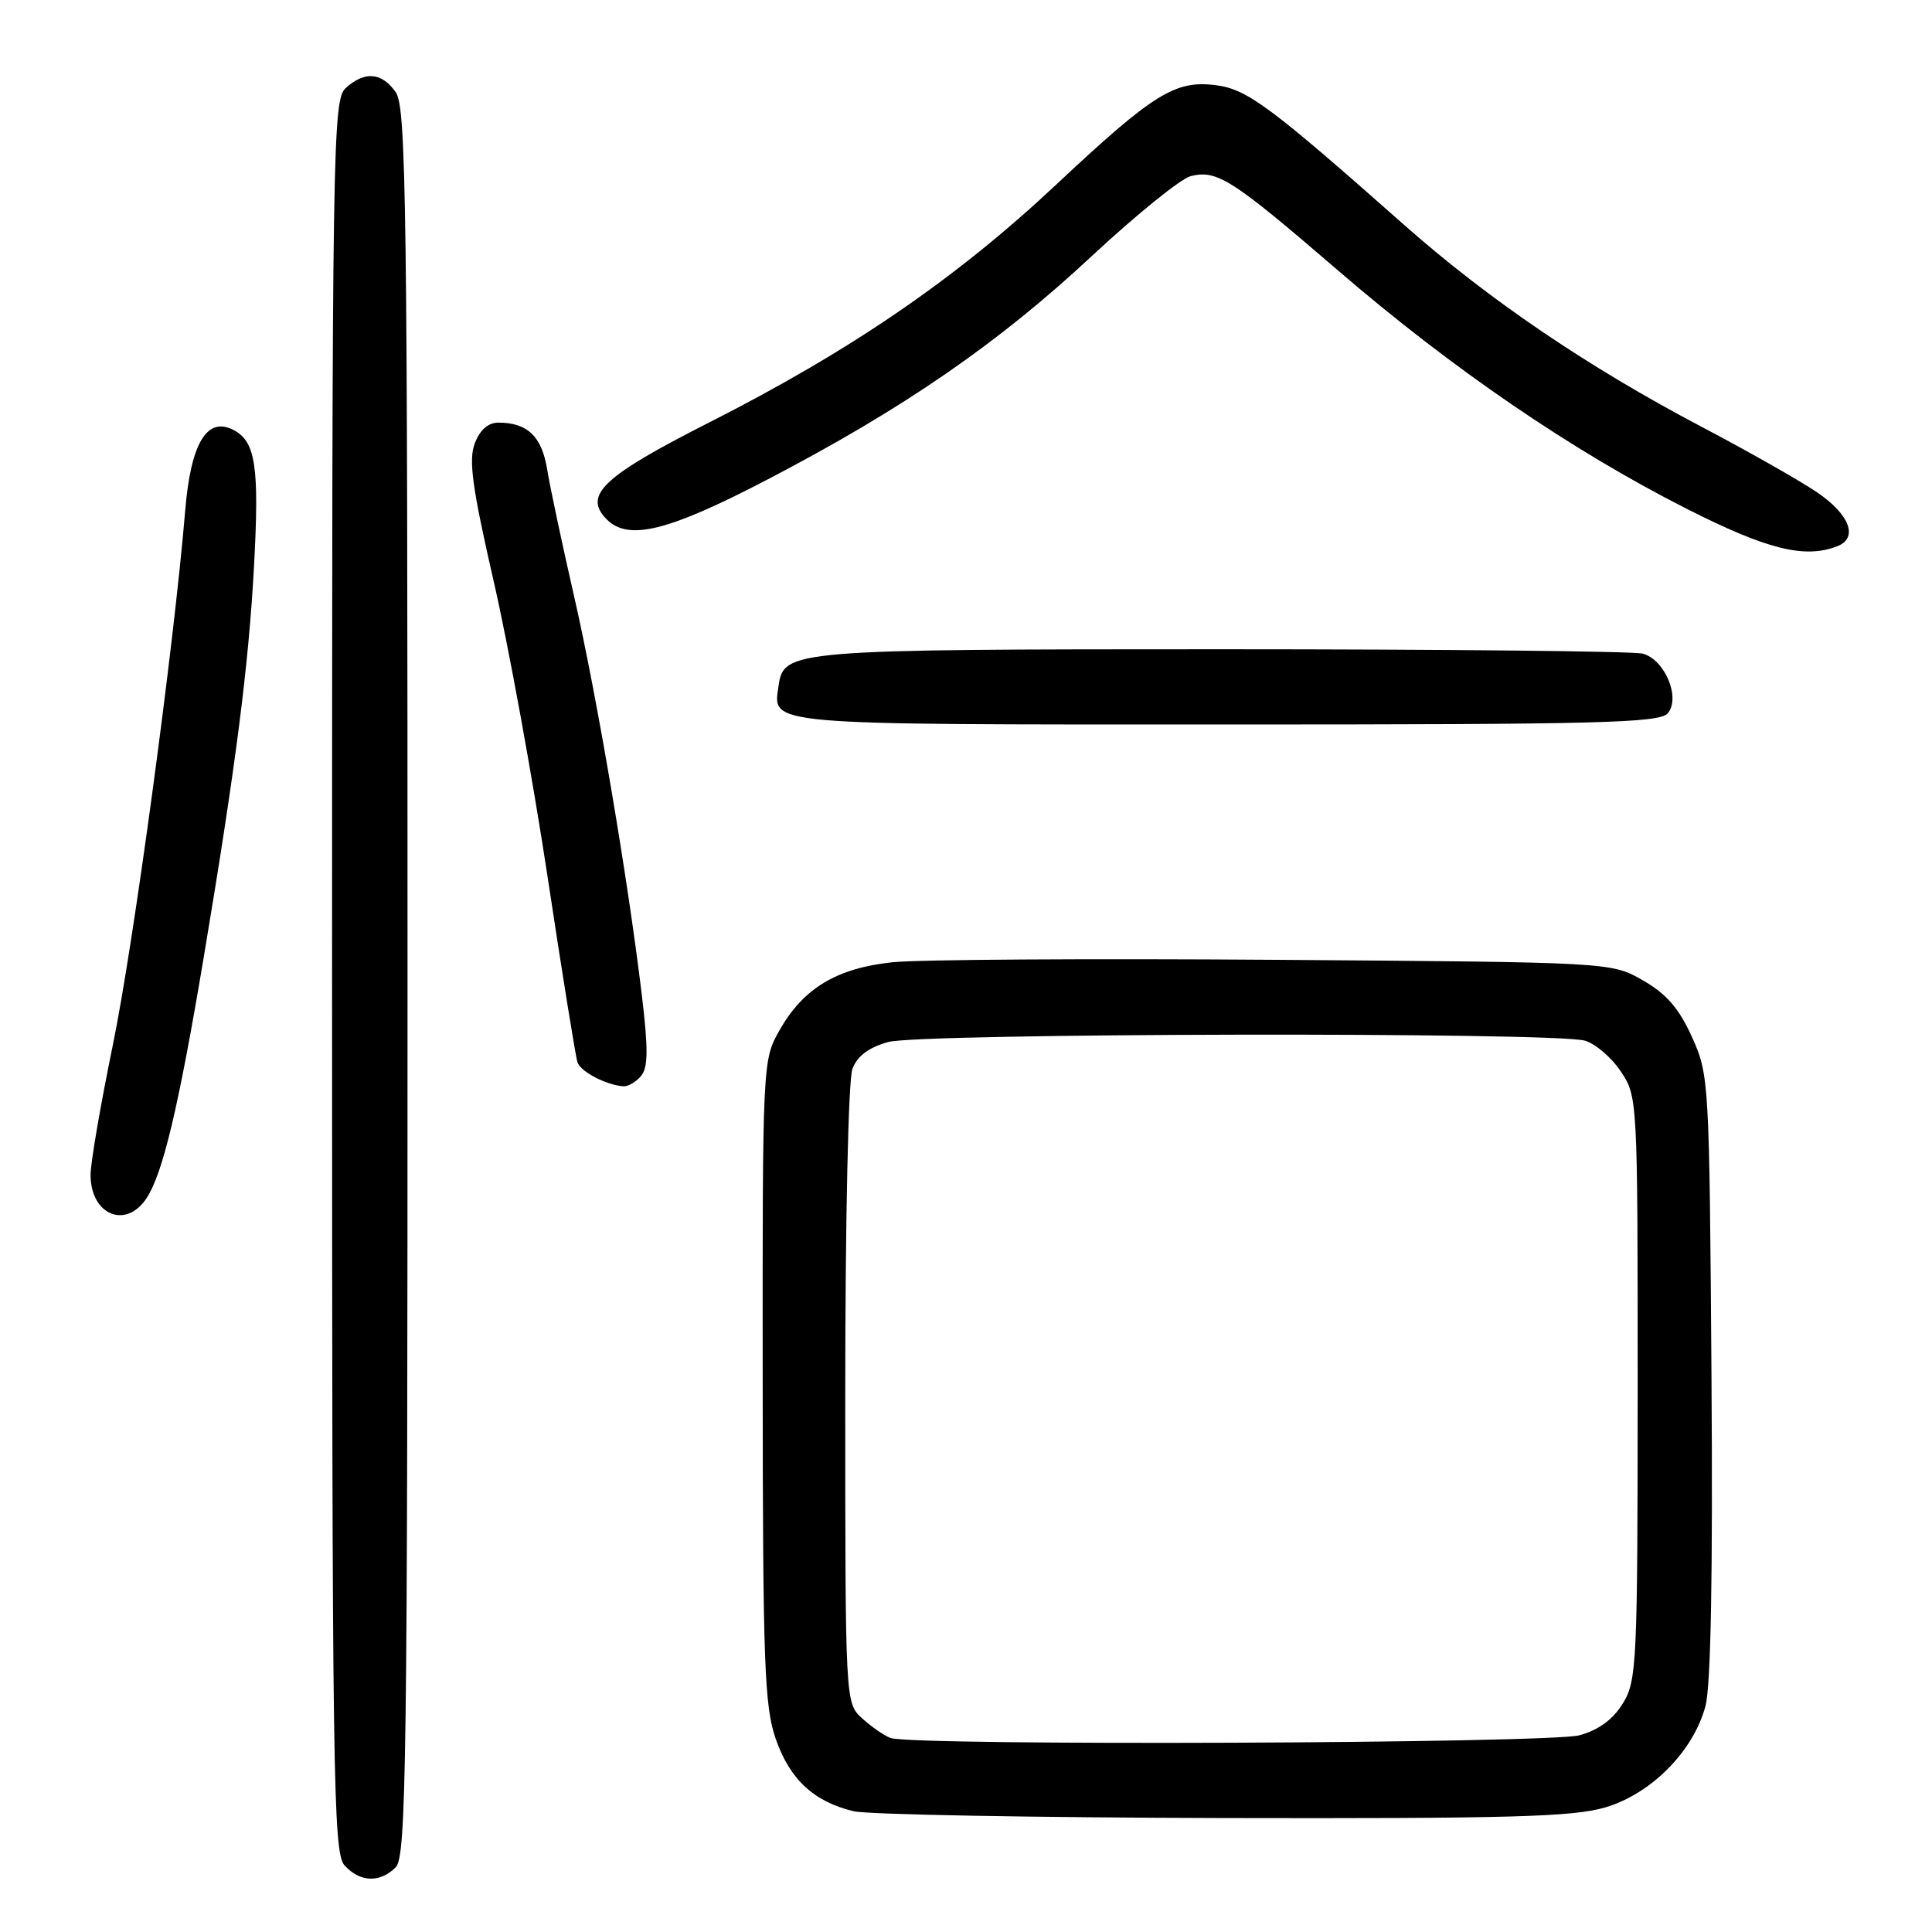 <?xml version="1.0" encoding="UTF-8" standalone="no"?>
<!DOCTYPE svg PUBLIC "-//W3C//DTD SVG 1.1//EN" "http://www.w3.org/Graphics/SVG/1.1/DTD/svg11.dtd" >
<svg xmlns="http://www.w3.org/2000/svg" xmlns:xlink="http://www.w3.org/1999/xlink" version="1.1" viewBox="0 0 256 256">
 <g >
 <path fill="currentColor"
d=" M 52.43 247.43 C 53.84 246.02 54.00 234.01 54.00 130.15 C 54.00 27.05 53.83 14.20 52.44 12.22 C 50.59 9.58 48.34 9.39 45.83 11.65 C 44.08 13.24 44.00 18.20 44.00 129.33 C 44.00 235.88 44.14 245.49 45.65 247.17 C 47.69 249.42 50.34 249.52 52.43 247.43 Z  M 212.71 239.49 C 218.81 237.68 224.37 232.06 225.98 226.08 C 226.70 223.40 226.97 208.64 226.78 182.27 C 226.50 143.17 226.46 142.41 224.19 137.40 C 222.48 133.61 220.81 131.69 217.69 129.90 C 213.50 127.50 213.50 127.50 169.00 127.18 C 144.52 127.00 121.70 127.14 118.29 127.50 C 110.87 128.28 106.45 130.94 103.28 136.53 C 101.05 140.48 101.03 140.75 101.06 183.00 C 101.08 220.43 101.29 226.09 102.79 230.42 C 104.66 235.79 107.86 238.75 113.12 240.00 C 114.98 240.44 137.01 240.84 162.07 240.90 C 199.96 240.98 208.49 240.75 212.71 239.49 Z  M 19.43 158.75 C 21.59 155.45 23.67 146.67 26.97 127.00 C 31.24 101.53 32.95 88.19 33.66 74.99 C 34.37 61.90 33.87 58.54 31.01 57.01 C 27.45 55.10 25.28 58.67 24.54 67.66 C 23.05 85.60 17.65 125.47 14.92 138.63 C 13.32 146.41 12.00 154.08 12.00 155.68 C 12.00 160.99 16.69 162.93 19.43 158.75 Z  M 84.96 142.55 C 85.88 141.44 85.90 138.96 85.04 131.80 C 83.14 116.05 79.09 92.23 76.08 79.05 C 74.50 72.15 72.89 64.58 72.51 62.24 C 71.80 57.83 69.90 56.00 66.04 56.00 C 64.68 56.00 63.59 56.96 62.91 58.75 C 62.07 60.94 62.57 64.60 65.41 77.00 C 67.37 85.52 70.57 103.07 72.53 116.00 C 74.48 128.93 76.28 140.07 76.52 140.77 C 76.95 142.02 80.40 143.81 82.63 143.94 C 83.25 143.97 84.30 143.35 84.96 142.55 Z  M 221.00 94.50 C 222.71 92.43 220.59 87.39 217.67 86.61 C 216.48 86.29 191.43 86.03 162.00 86.03 C 105.00 86.03 103.85 86.12 103.17 90.83 C 102.41 96.15 100.70 96.00 162.50 96.00 C 212.16 96.00 219.92 95.80 221.00 94.50 Z  M 243.42 72.39 C 246.28 71.30 245.12 68.18 240.75 65.22 C 238.41 63.64 231.55 59.75 225.50 56.57 C 210.39 48.62 197.25 39.70 186.09 29.83 C 168.34 14.12 165.29 11.85 161.19 11.30 C 155.74 10.57 152.87 12.35 139.89 24.52 C 126.61 36.96 112.80 46.42 93.97 55.98 C 79.82 63.16 77.21 65.64 80.42 68.84 C 83.28 71.70 88.58 70.38 101.71 63.53 C 119.73 54.14 132.26 45.50 144.67 33.93 C 150.57 28.44 156.46 23.67 157.77 23.34 C 161.27 22.47 163.21 23.71 177.31 35.85 C 192.45 48.89 208.32 59.73 223.50 67.42 C 234.14 72.81 239.11 74.05 243.42 72.39 Z  M 118.00 230.29 C 117.17 229.99 115.49 228.82 114.25 227.70 C 112.00 225.65 112.00 225.65 112.00 184.89 C 112.00 161.50 112.41 143.06 112.95 141.63 C 113.60 139.92 115.11 138.79 117.70 138.07 C 121.95 136.89 205.81 136.73 209.99 137.89 C 211.36 138.27 213.50 140.09 214.74 141.94 C 216.99 145.28 217.00 145.46 217.00 183.90 C 216.99 220.37 216.89 222.68 215.05 225.69 C 213.74 227.83 211.86 229.22 209.30 229.93 C 205.38 231.02 120.91 231.36 118.00 230.29 Z "/>
</g>
</svg>